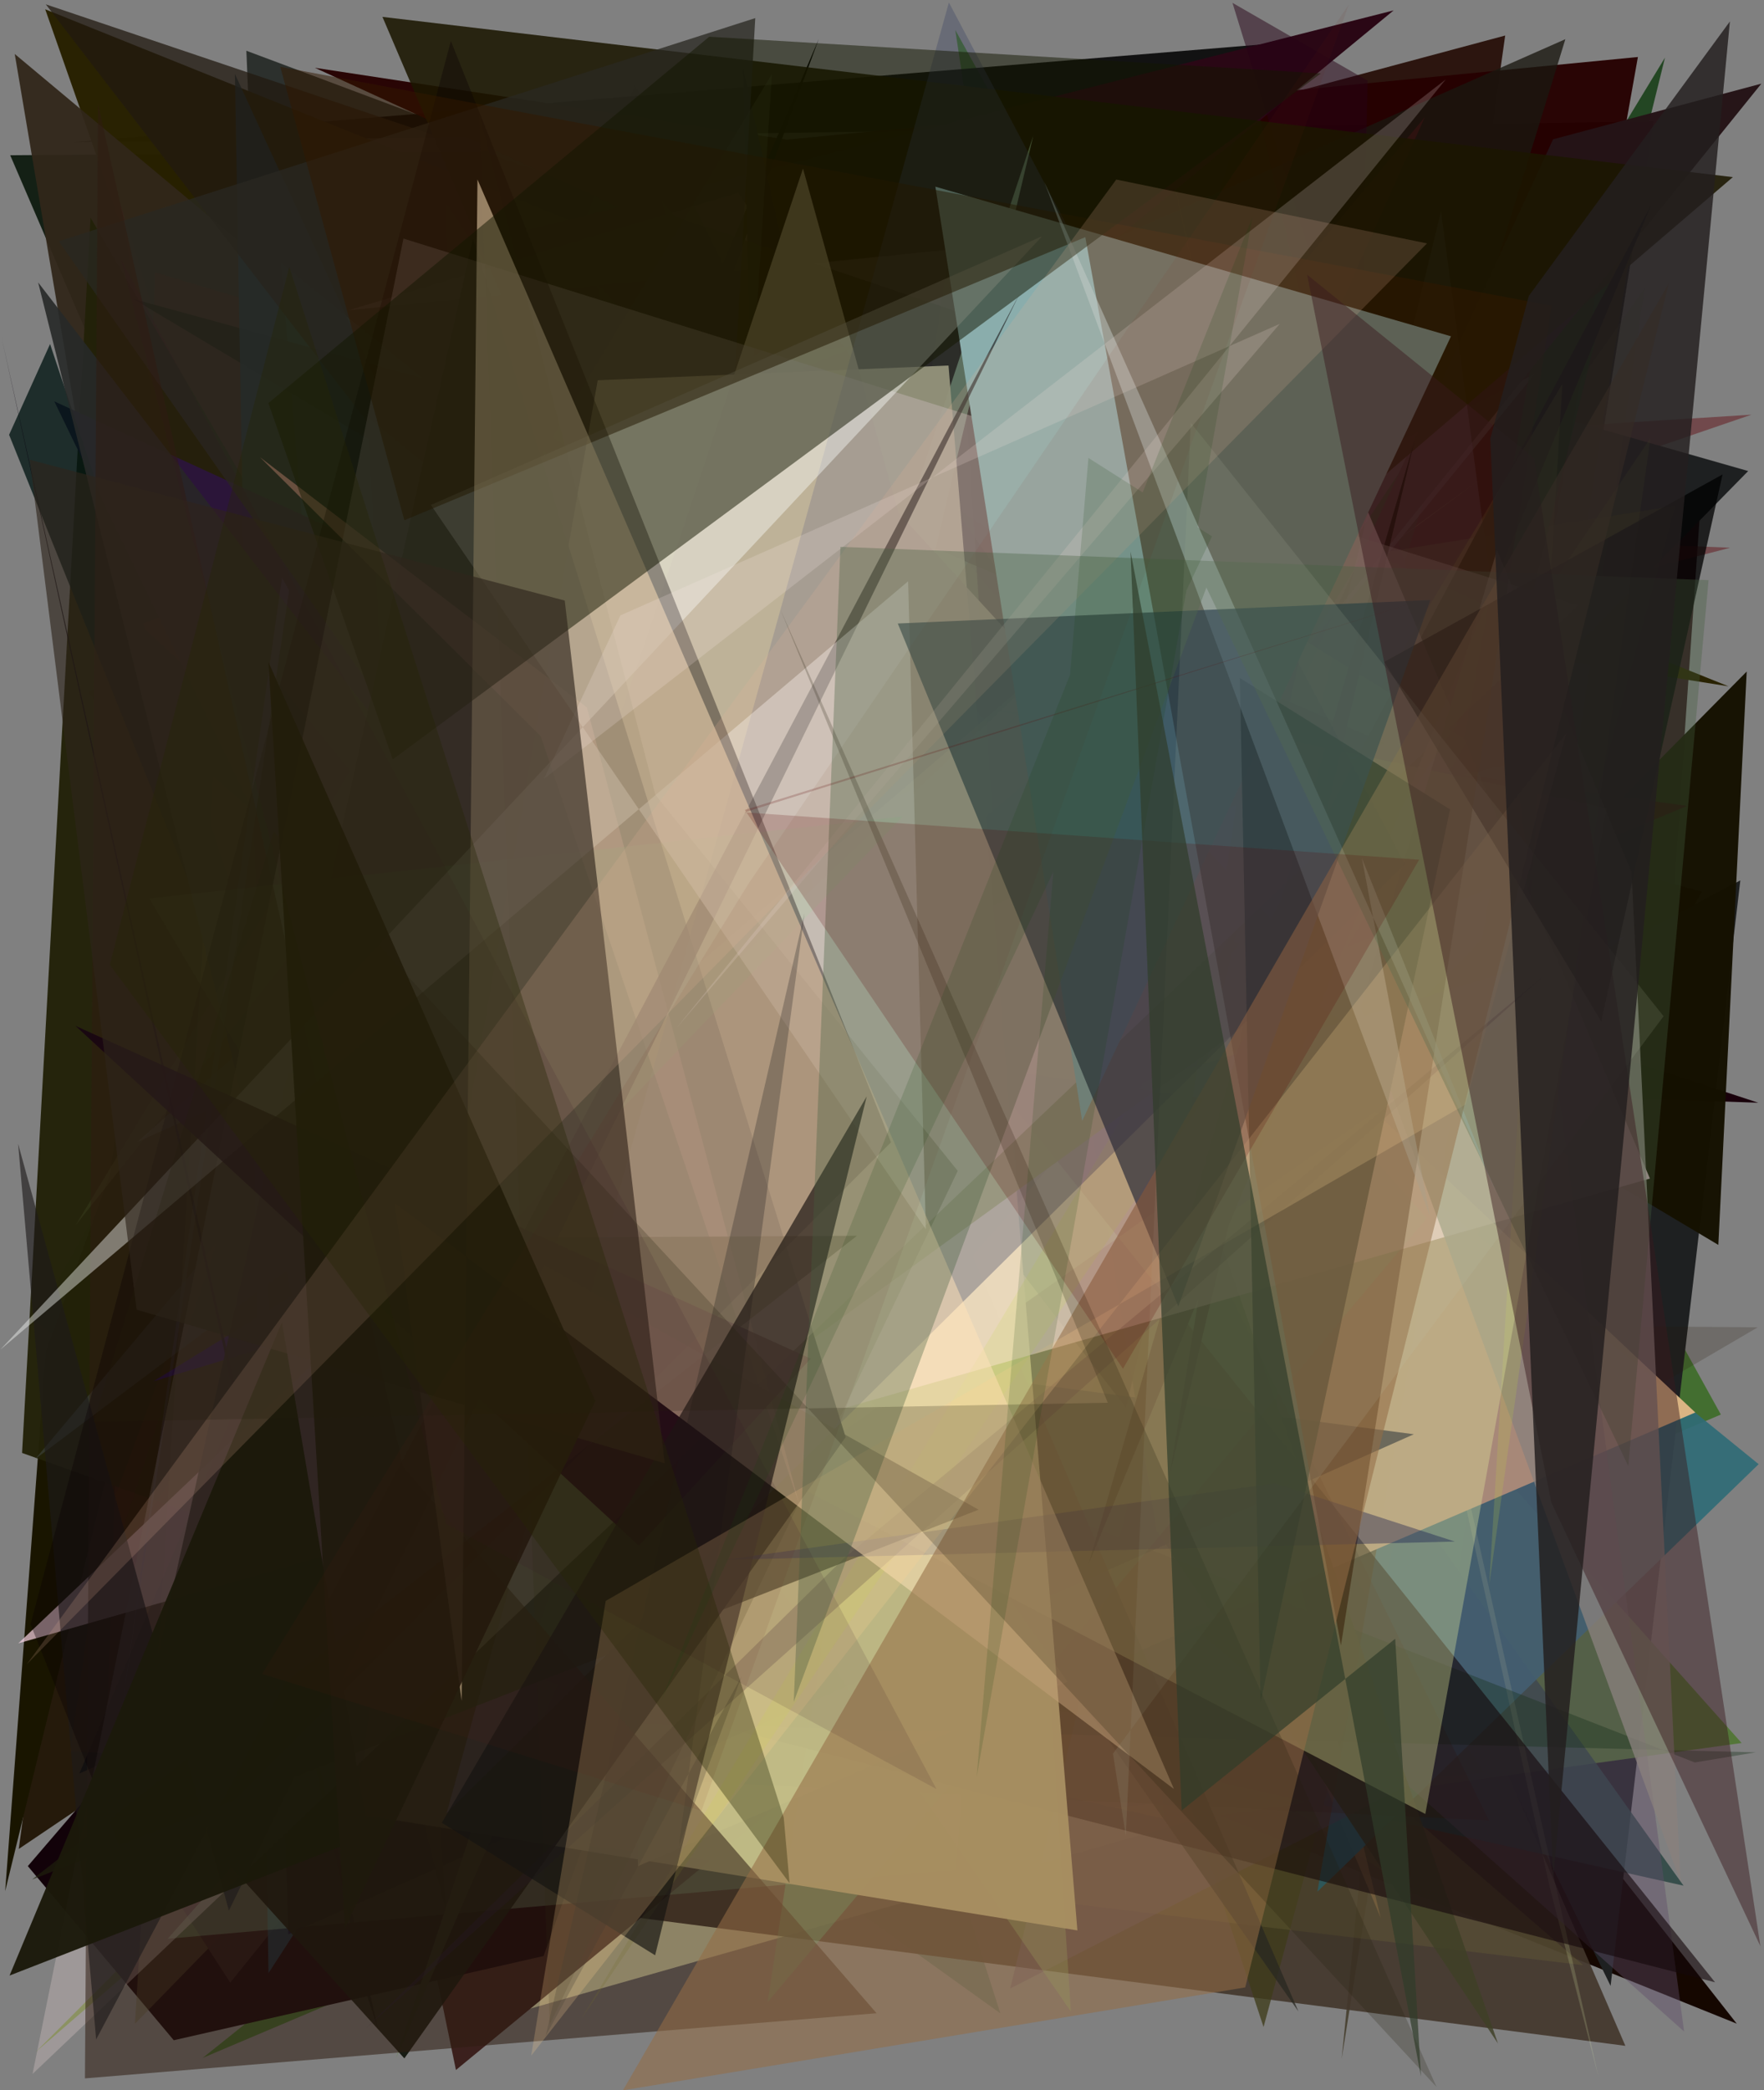 <?xml version="1.0" encoding="utf-8" standalone="no"?>
<!DOCTYPE svg PUBLIC "-//W3C//DTD SVG 1.1//EN"
  "http://www.w3.org/Graphics/SVG/1.1/DTD/svg11.dtd">
<svg xmlns:xlink="http://www.w3.org/1999/xlink" width="576pt" height="682.56pt" viewBox="0 0 576 682.56" xmlns="http://www.w3.org/2000/svg" version="1.1">
 <defs>
  <style type="text/css">*{stroke-linejoin: round; stroke-linecap: butt}</style>
 </defs>
 <g id="figure_1">
  <g id="patch_1">
   <path d="M 0 682.56 
L 576 682.56 
L 576 0 
L 0 0 
z
" style="fill: #ffffff"/>
  </g>
  <g id="axes_1">
   <g id="patch_2">
    <path d="M 0 682.56 
L 0 0 
L 576 0 
L 576 682.56 
z
" clip-path="url(#pcd998816b9)" style="fill: #808080"/>
   </g>
   <g id="patch_3">
    <path d="M 561.911 461.895 
L 66.181 671.967 
L 374.572 425.026 
L 311.927 9.789 
z
" clip-path="url(#pcd998816b9)" style="fill: #216504; fill-opacity: 0.638"/>
   </g>
   <g id="patch_4">
    <path d="M 326.629 657.391 
L 11.326 431.341 
L 166.818 156.652 
z
" clip-path="url(#pcd998816b9)" style="fill: #0d492d; fill-opacity: 0.274"/>
   </g>
   <g id="patch_5">
    <path d="M 82.675 38.068 
L 402.031 476.586 
L 447.806 276.879 
L 297.355 407.377 
L 6.126 603.735 
z
" clip-path="url(#pcd998816b9)" style="fill: #1d1100; fill-opacity: 0.913"/>
   </g>
   <g id="patch_6">
    <path d="M 211.643 65.707 
L 86.81 167.773 
L 80.444 16.572 
z
" clip-path="url(#pcd998816b9)" style="fill: #171c19; fill-opacity: 0.796"/>
   </g>
   <g id="patch_7">
    <path d="M 415.281 552.032 
L 491.487 11.603 
L 328.456 55.333 
L 385.01 377.314 
L 382.73 231.926 
z
" clip-path="url(#pcd998816b9)" style="fill: #210700; fill-opacity: 0.885"/>
   </g>
   <g id="patch_8">
    <path d="M 3.329 50.684 
L 210.793 532.853 
L 228.163 107.066 
L 58.949 153.312 
L 400.175 48.015 
z
" clip-path="url(#pcd998816b9)" style="fill: #121e13; fill-opacity: 0.976"/>
   </g>
   <g id="patch_9">
    <path d="M 441.491 260.876 
L 555.667 291.135 
L 431.001 514.52 
L 143.464 450.236 
L 442.743 539.082 
z
" clip-path="url(#pcd998816b9)" style="fill: #3a1102"/>
   </g>
   <g id="patch_10">
    <path d="M 451.514 586.525 
L 539.861 39.666 
L 24.043 46.401 
L 413.069 14.421 
L 386.635 100.636 
z
" clip-path="url(#pcd998816b9)" style="fill: #000000; fill-opacity: 0.858"/>
   </g>
   <g id="patch_11">
    <path d="M 512.275 53.052 
L 256.044 414.571 
L 84.657 363.512 
L 454.697 166.021 
z
" clip-path="url(#pcd998816b9)" style="fill: #6c3645; fill-opacity: 0.334"/>
   </g>
   <g id="patch_12">
    <path d="M 526.477 579.902 
L 389.798 110.875 
L 555.479 161.993 
z
" clip-path="url(#pcd998816b9)" style="fill: #1d0007; fill-opacity: 0.801"/>
   </g>
   <g id="patch_13">
    <path d="M 78.682 304.409 
L 571.903 135.404 
L 149.675 162.106 
L 564.968 178.853 
z
" clip-path="url(#pcd998816b9)" style="fill: #63171d; fill-opacity: 0.514"/>
   </g>
   <g id="patch_14">
    <path d="M 192.953 458.059 
L 81.27 255.638 
L 78.932 620.851 
L 241.377 374.361 
z
" clip-path="url(#pcd998816b9)" style="fill: #18004e; fill-opacity: 0.017"/>
   </g>
   <g id="patch_15">
    <path d="M 133.131 168.911 
L 171.764 216.949 
L 101.715 318.12 
z
" clip-path="url(#pcd998816b9)" style="fill: #161600; fill-opacity: 0.764"/>
   </g>
   <g id="patch_16">
    <path d="M 102.077 352.913 
L 312.365 429.785 
L 264.219 538.762 
L 567.1 660.779 
L 255.876 264.288 
z
" clip-path="url(#pcd998816b9)" style="fill: #150700"/>
   </g>
   <g id="patch_17">
    <path d="M 564.405 224.105 
L 14.762 3.032 
L 222.625 595.958 
L 284.149 179.741 
z
" clip-path="url(#pcd998816b9)" style="fill: #282100; fill-opacity: 0.987"/>
   </g>
   <g id="patch_18">
    <path d="M 237.129 58.566 
L 570.834 153.809 
L 298.987 430.945 
L 568.265 287.482 
L 525.908 648.451 
z
" clip-path="url(#pcd998816b9)" style="fill: #1e2021"/>
   </g>
   <g id="patch_19">
    <path d="M 4.812 17.624 
L 387.01 337.197 
L 74.832 432.476 
z
" clip-path="url(#pcd998816b9)" style="fill: #31261a; fill-opacity: 0.944"/>
   </g>
   <g id="patch_20">
    <path d="M 11.738 669.958 
L 415.072 265.297 
L 476.186 268.704 
z
" clip-path="url(#pcd998816b9)" style="fill: #58740f; fill-opacity: 0.827"/>
   </g>
   <g id="patch_21">
    <path d="M 256.954 45.598 
L 102.83 22.139 
L 501.648 205.126 
L 534.826 18.612 
z
" clip-path="url(#pcd998816b9)" style="fill: #260000; fill-opacity: 0.959"/>
   </g>
   <g id="patch_22">
    <path d="M 415.108 385.651 
L 71.219 257.173 
L 39.204 66.378 
L 126.086 346.931 
z
" clip-path="url(#pcd998816b9)" style="fill: #35241a; fill-opacity: 0.878"/>
   </g>
   <g id="patch_23">
    <path d="M 14.986 441.153 
L 105.436 191.976 
L 1.687 617.518 
z
" clip-path="url(#pcd998816b9)" style="fill: #191500"/>
   </g>
   <g id="patch_24">
    <path d="M 442.024 205.821 
L 50.599 88.923 
L 32.892 623.793 
z
" clip-path="url(#pcd998816b9)" style="fill: #402010; fill-opacity: 0.572"/>
   </g>
   <g id="patch_25">
    <path d="M 147.263 156.004 
L 294.654 184.941 
L 164.133 658.427 
L 443.859 578.913 
z
" clip-path="url(#pcd998816b9)" style="fill: #ffffcb"/>
   </g>
   <g id="patch_26">
    <path d="M 482.876 156.827 
L 167.283 390.045 
L 87.326 444.505 
z
" clip-path="url(#pcd998816b9)" style="fill: #939158; fill-opacity: 0.407"/>
   </g>
   <g id="patch_27">
    <path d="M 460.481 254.489 
L 142.342 140.321 
L 407.559 21.733 
z
" clip-path="url(#pcd998816b9)" style="fill: #005210; fill-opacity: 0.216"/>
   </g>
   <g id="patch_28">
    <path d="M 110.312 299.277 
L 74.057 459.453 
L 453.189 496.314 
L 95.032 344.364 
L 110.312 299.277 
z
" clip-path="url(#pcd998816b9)" style="fill: none"/>
   </g>
   <g id="patch_29">
    <path d="M 77.576 314.14 
L 455.066 3.392 
L 160.015 78.328 
L 184.714 568.667 
z
" clip-path="url(#pcd998816b9)" style="fill: #2a0715"/>
   </g>
   <g id="patch_30">
    <path d="M 538.713 42.145 
L 438.097 672.277 
L 480.378 247.706 
z
" clip-path="url(#pcd998816b9)" style="fill: #261a00; fill-opacity: 0.575"/>
   </g>
   <g id="patch_31">
    <path d="M 28.772 225.831 
L 511.133 12.8 
L 323.284 624.119 
z
" clip-path="url(#pcd998816b9)" style="fill: #1a1810; fill-opacity: 0.782"/>
   </g>
   <g id="patch_32">
    <path d="M 126.297 615.527 
L 530.733 668.022 
L 385.366 331.845 
z
" clip-path="url(#pcd998816b9)" style="fill: #43362b; fill-opacity: 0.906"/>
   </g>
   <g id="patch_33">
    <path d="M 113.831 101.317 
L 241.017 62.949 
L 488.261 422.78 
L 340.977 78.365 
z
" clip-path="url(#pcd998816b9)" style="fill: #ffd2f6; fill-opacity: 0.881"/>
   </g>
   <g id="patch_34">
    <path d="M 435.53 509.269 
L 446.572 26.341 
L 402.44 0.932 
L 510.121 350.51 
L 151.535 411.989 
z
" clip-path="url(#pcd998816b9)" style="fill: #250116; fill-opacity: 0.486"/>
   </g>
   <g id="patch_35">
    <path d="M 364.754 498.061 
L 45.721 177.891 
L 148.88 675.911 
z
" clip-path="url(#pcd998816b9)" style="fill: #3b201d"/>
   </g>
   <g id="patch_36">
    <path d="M 522.014 396.107 
L 343.113 536.679 
L 461.311 617.75 
L 536.931 94.255 
L 444.932 225.389 
z
" clip-path="url(#pcd998816b9)" style="fill: #71803b; fill-opacity: 0.118"/>
   </g>
   <g id="patch_37">
    <path d="M 381.04 358.602 
L 568.69 569.142 
L 388.813 593.989 
z
" clip-path="url(#pcd998816b9)" style="fill: #507533; fill-opacity: 0.915"/>
   </g>
   <g id="patch_38">
    <path d="M 333.366 590.629 
L 7.21 474.428 
L 29.564 71.079 
z
" clip-path="url(#pcd998816b9)" style="fill: #232209; fill-opacity: 0.966"/>
   </g>
   <g id="patch_39">
    <path d="M 25.917 579.112 
L 65.075 561.582 
L 267.354 12.729 
z
" clip-path="url(#pcd998816b9)"/>
   </g>
   <g id="patch_40">
    <path d="M 281.371 112.656 
L 45.757 203.997 
L 378.774 509.966 
L 203.599 120.702 
z
" clip-path="url(#pcd998816b9)" style="fill: #b22c1d; fill-opacity: 0.774"/>
   </g>
   <g id="patch_41">
    <path d="M 549.731 615.729 
L 378.103 375.621 
L 370.564 575.642 
z
" clip-path="url(#pcd998816b9)" style="fill: #26433f; fill-opacity: 0.813"/>
   </g>
   <g id="patch_42">
    <path d="M 279.647 207.765 
L 396.639 278.971 
L 215.936 65.414 
L 412.59 661.884 
L 546.946 165.175 
z
" clip-path="url(#pcd998816b9)" style="fill: #3e3c1a; fill-opacity: 0.763"/>
   </g>
   <g id="patch_43">
    <path d="M 450.837 626.249 
L 346.674 195.437 
L 380.119 593.881 
L 226.471 559.33 
L 397.618 498.602 
z
" clip-path="url(#pcd998816b9)" style="fill: #a5754d; fill-opacity: 0.512"/>
   </g>
   <g id="patch_44">
    <path d="M 237.295 116.787 
L 386.15 214.111 
L 465.247 38.257 
L 128.578 442.479 
z
" clip-path="url(#pcd998816b9)" style="fill: #471115; fill-opacity: 0.412"/>
   </g>
   <g id="patch_45">
    <path d="M 94.941 202.66 
L 574.137 360.078 
L 447.079 355.706 
z
" clip-path="url(#pcd998816b9)" style="fill: #19000b"/>
   </g>
   <g id="patch_46">
    <path d="M 161.57 290.319 
L 260.09 417.599 
L 501.098 122.164 
z
" clip-path="url(#pcd998816b9)" style="fill: #524e5c; fill-opacity: 0.552"/>
   </g>
   <g id="patch_47">
    <path d="M 182.025 175.476 
L 519.334 282.686 
L 179.033 366.087 
L 323.902 481.61 
z
" clip-path="url(#pcd998816b9)" style="fill: #315710; fill-opacity: 0.798"/>
   </g>
   <g id="patch_48">
    <path d="M 115.945 397.621 
L 73.622 215.164 
L 73.841 192.902 
L 392.068 242.743 
z
" clip-path="url(#pcd998816b9)" style="fill: #9d916c; fill-opacity: 0.757"/>
   </g>
   <g id="patch_49">
    <path d="M 145.453 65.787 
L 155.963 377.011 
L 305.992 595.549 
L 484.512 578.767 
z
" clip-path="url(#pcd998816b9)" style="fill: #28422e; fill-opacity: 0.097"/>
   </g>
   <g id="patch_50">
    <path d="M 450.308 396.538 
L 507.156 78.859 
L 298.625 391.927 
L 354.427 330.422 
L 543.671 18.807 
z
" clip-path="url(#pcd998816b9)" style="fill: #003100; fill-opacity: 0.723"/>
   </g>
   <g id="patch_51">
    <path d="M 249.29 284.292 
L 254.92 77.31 
L 242.592 21.965 
z
" clip-path="url(#pcd998816b9)" style="fill: #000036"/>
   </g>
   <g id="patch_52">
    <path d="M 356.812 560.474 
L 128.1 522.31 
L 76.33 429.3 
L 573.939 433.413 
z
" clip-path="url(#pcd998816b9)" style="fill: #25170a; fill-opacity: 0.199"/>
   </g>
   <g id="patch_53">
    <path d="M 314.995 253.592 
L 386.673 169.618 
L 9.083 609.342 
L 56.736 666.197 
L 177.487 638.699 
z
" clip-path="url(#pcd998816b9)" style="fill: #110008; fill-opacity: 0.984"/>
   </g>
   <g id="patch_54">
    <path d="M 44.05 660.835 
L 69.647 253.673 
L 516.949 641.687 
L 110.256 592.861 
z
" clip-path="url(#pcd998816b9)" style="fill: #655e35; fill-opacity: 0.38"/>
   </g>
   <g id="patch_55">
    <path d="M 430.177 617.678 
L 574.256 478.096 
L 91.712 85.871 
L 112.338 336.816 
L 493.829 249.245 
z
" clip-path="url(#pcd998816b9)" style="fill: #306c76; fill-opacity: 0.913"/>
   </g>
   <g id="patch_56">
    <path d="M 307.294 169.833 
L 43.545 97.634 
L 561.087 406.498 
L 570.354 219.276 
L 208.386 585.656 
z
" clip-path="url(#pcd998816b9)" style="fill: #151100; fill-opacity: 0.977"/>
   </g>
   <g id="patch_57">
    <path d="M 37.336 588.78 
L 75.171 647.388 
L 575.134 27.32 
L 507.132 45.484 
L 389.942 299.218 
z
" clip-path="url(#pcd998816b9)" style="fill: #251417; fill-opacity: 0.988"/>
   </g>
   <g id="patch_58">
    <path d="M 479.012 241.84 
L 294.645 559.532 
L 386.493 184.714 
z
" clip-path="url(#pcd998816b9)" style="fill: #f3fca2; fill-opacity: 0.661"/>
   </g>
   <g id="patch_59">
    <path d="M 521.983 678.285 
L 506.022 616.128 
L 382.324 54.942 
z
" clip-path="url(#pcd998816b9)" style="fill: #e9ffb6; fill-opacity: 0.171"/>
   </g>
   <g id="patch_60">
    <path d="M 553.566 461.212 
L 272.904 197.727 
L 201.803 223.372 
L 208.305 609.338 
z
" clip-path="url(#pcd998816b9)" style="fill: #dcb583; fill-opacity: 0.983"/>
   </g>
   <g id="patch_61">
    <path d="M 32.951 501.249 
L 207.36 27.876 
L 486.202 594.417 
L 22.97 571.861 
z
" clip-path="url(#pcd998816b9)" style="fill: #3c2103; fill-opacity: 0.341"/>
   </g>
   <g id="patch_62">
    <path d="M 169.144 225.124 
L 342.31 251.828 
L 87.68 644.264 
L 76.707 24.154 
z
" clip-path="url(#pcd998816b9)" style="fill: #193646; fill-opacity: 0.788"/>
   </g>
   <g id="patch_63">
    <path d="M 36.909 509.234 
L 222.482 258.169 
L 86.631 356.847 
z
" clip-path="url(#pcd998816b9)" style="fill: #273900; fill-opacity: 0.259"/>
   </g>
   <g id="patch_64">
    <path d="M 334.138 319.293 
L 54.748 633.056 
L 312.246 610.497 
z
" clip-path="url(#pcd998816b9)" style="fill: #9de1a6; fill-opacity: 0.271"/>
   </g>
   <g id="patch_65">
    <path d="M 212.605 533.01 
L 404.723 308.287 
L 17.73 131.059 
z
" clip-path="url(#pcd998816b9)" style="fill: #2a153f; fill-opacity: 0.952"/>
   </g>
   <g id="patch_66">
    <path d="M 550.884 263.168 
L 432.251 312.521 
L 122.627 103.689 
L 275.096 224.702 
z
" clip-path="url(#pcd998816b9)" style="fill: #200000; fill-opacity: 0.711"/>
   </g>
   <g id="patch_67">
    <path d="M 367.692 459.728 
L 440.611 144.935 
L 14.948 1.415 
z
" clip-path="url(#pcd998816b9)" style="fill: #221a11; fill-opacity: 0.753"/>
   </g>
   <g id="patch_68">
    <path d="M 329.878 649.279 
L 470.532 68.928 
L 549.909 663.342 
L 459.694 582.933 
z
" clip-path="url(#pcd998816b9)" style="fill: #614d69; fill-opacity: 0.421"/>
   </g>
   <g id="patch_69">
    <path d="M 210.162 264.687 
L 386.227 333.014 
L 164.861 157.707 
z
" clip-path="url(#pcd998816b9)" style="fill: #390056; fill-opacity: 0.884"/>
   </g>
   <g id="patch_70">
    <path d="M 406.402 231.822 
L 421.303 144.2 
L 381.839 409.96 
L 530.525 305.895 
L 50.11 451.042 
z
" clip-path="url(#pcd998816b9)" style="fill: #2e0090; fill-opacity: 0.972"/>
   </g>
   <g id="patch_71">
    <path d="M 252.698 190.169 
L 82.547 399.045 
L 219.248 377.988 
z
" clip-path="url(#pcd998816b9)" style="fill: #0e430a; fill-opacity: 0.478"/>
   </g>
   <g id="patch_72">
    <path d="M 147.169 561.203 
L 573.299 572.189 
L 553.395 575.491 
L 103.787 399.779 
z
" clip-path="url(#pcd998816b9)" style="fill: #152e18; fill-opacity: 0.352"/>
   </g>
   <g id="patch_73">
    <path d="M 461.656 468.328 
L 94.147 631.6 
L 80.866 210.493 
L 269.236 442.924 
z
" clip-path="url(#pcd998816b9)" style="fill: #000223; fill-opacity: 0.724"/>
   </g>
   <g id="patch_74">
    <path d="M 16.347 112.337 
L 139.329 480.918 
L 2.969 141.971 
z
" clip-path="url(#pcd998816b9)" style="fill: #021513; fill-opacity: 0.772"/>
   </g>
   <g id="patch_75">
    <path d="M 44.666 373.006 
L 309.381 252.685 
L 11.466 476.438 
L 250.959 191.349 
z
" clip-path="url(#pcd998816b9)" style="fill: #434946; fill-opacity: 0.528"/>
   </g>
   <g id="patch_76">
    <path d="M 349.679 656.84 
L 247.376 508.479 
L 311.412 71.184 
z
" clip-path="url(#pcd998816b9)" style="fill: #9bce79; fill-opacity: 0.32"/>
   </g>
   <g id="patch_77">
    <path d="M 377.665 499.76 
L 330.839 209.516 
L 489.134 667.262 
z
" clip-path="url(#pcd998816b9)" style="fill: #3f4027; fill-opacity: 0.817"/>
   </g>
   <g id="patch_78">
    <path d="M 245.13 394.299 
L 12.457 92.227 
L 145.344 622.837 
L 120.058 136.209 
L 326.329 303.722 
z
" clip-path="url(#pcd998816b9)" style="fill: #272928; fill-opacity: 0.907"/>
   </g>
   <g id="patch_79">
    <path d="M 285.994 420.421 
L 250.67 653.727 
L 465.9 397.777 
L 194.752 92.29 
z
" clip-path="url(#pcd998816b9)" style="fill: #55f0a3; fill-opacity: 0.274"/>
   </g>
   <g id="patch_80">
    <path d="M 254.037 324.781 
L 565.831 57.836 
L 124.881 5.511 
L 174.752 122.389 
L 452.26 242.702 
z
" clip-path="url(#pcd998816b9)" style="fill: #1b1700; fill-opacity: 0.864"/>
   </g>
   <g id="patch_81">
    <path d="M 252.05 24.202 
L 230.207 367.805 
L 193.147 154.127 
L 256.365 109.156 
L 24.78 399.938 
z
" clip-path="url(#pcd998816b9)" style="fill: #677744; fill-opacity: 0.15"/>
   </g>
   <g id="patch_82">
    <path d="M 118.63 647.764 
L 123.247 661.914 
L 0.366 109.482 
z
" clip-path="url(#pcd998816b9)" style="fill: #06000c; fill-opacity: 0.855"/>
   </g>
   <g id="patch_83">
    <path d="M 260.405 369.349 
L 337.399 44.325 
L 129.277 672.156 
z
" clip-path="url(#pcd998816b9)" style="fill: #6d865c"/>
   </g>
   <g id="patch_84">
    <path d="M 423.98 656.806 
L 234.619 217.688 
L 246.614 5.913 
L 19.19 78.782 
z
" clip-path="url(#pcd998816b9)" style="fill: #292821; fill-opacity: 0.76"/>
   </g>
   <g id="patch_85">
    <path d="M 423.46 362.984 
L 320.761 348.579 
L 560.016 647.275 
L 164.523 545.466 
z
" clip-path="url(#pcd998816b9)" style="fill: #14080a; fill-opacity: 0.612"/>
   </g>
   <g id="patch_86">
    <path d="M 355.502 510.595 
L 539.129 66.942 
L 410.096 309.413 
L 382.049 481.097 
L 461.93 143.702 
z
" clip-path="url(#pcd998816b9)" style="fill: #000001; fill-opacity: 0.974"/>
   </g>
   <g id="patch_87">
    <path d="M 195.17 124.163 
L 309.717 119.352 
L 351.804 630.339 
L 116.222 592.249 
L 126.122 515.514 
z
" clip-path="url(#pcd998816b9)" style="fill: #c2bb86; fill-opacity: 0.96"/>
   </g>
   <g id="patch_88">
    <path d="M 431.898 132.177 
L 538.754 384.834 
L 5.979 536.6 
z
" clip-path="url(#pcd998816b9)" style="fill: #ffd8eb; fill-opacity: 0.686"/>
   </g>
   <g id="patch_89">
    <path d="M 532.752 284.794 
L 548.74 614.427 
L 444.121 328.868 
L 488.81 179.644 
z
" clip-path="url(#pcd998816b9)" style="fill: #89817d; fill-opacity: 0.778"/>
   </g>
   <g id="patch_90">
    <path d="M 210.461 587.397 
L 177.672 209.637 
L 515.578 13.781 
L 210.461 587.397 
z
" clip-path="url(#pcd998816b9)" style="fill: none"/>
   </g>
   <g id="patch_91">
    <path d="M 189.846 659.172 
L 510.156 125.42 
L 486.28 517.394 
L 538.905 143.105 
z
" clip-path="url(#pcd998816b9)" style="fill: #bcce43; fill-opacity: 0.202"/>
   </g>
   <g id="patch_92">
    <path d="M 92.885 562.265 
L 430.656 317.328 
L 293.361 167.395 
L 262.201 55.042 
z
" clip-path="url(#pcd998816b9)" style="fill: #b6ab81; fill-opacity: 0.887"/>
   </g>
   <g id="patch_93">
    <path d="M 116.449 410.121 
L 335.07 223.258 
L 524.645 263.863 
L 465.417 592.315 
z
" clip-path="url(#pcd998816b9)" style="fill: #e3ea9a; fill-opacity: 0.343"/>
   </g>
   <g id="patch_94">
    <path d="M 43.951 574.671 
L 132.034 672.122 
L 276.138 469.281 
L 154.433 77.892 
z
" clip-path="url(#pcd998816b9)" style="fill: #0e1209; fill-opacity: 0.908"/>
   </g>
   <g id="patch_95">
    <path d="M 84.913 149.306 
L 191.639 231.025 
L 260.983 491.213 
L 176.574 240.389 
z
" clip-path="url(#pcd998816b9)" style="fill: #f1a094; fill-opacity: 0.513"/>
   </g>
   <g id="patch_96">
    <path d="M 458.753 282.164 
L 145.818 592.081 
L 309.842 0.807 
z
" clip-path="url(#pcd998816b9)" style="fill: #3c4464; fill-opacity: 0.342"/>
   </g>
   <g id="patch_97">
    <path d="M 94.42 192.804 
L 92.073 188.593 
L 37.787 571.502 
z
" clip-path="url(#pcd998816b9)" style="fill: #7a78ff; fill-opacity: 0.15"/>
   </g>
   <g id="patch_98">
    <path d="M 10.626 677.205 
L 131.739 77.9 
L 515.313 197.671 
z
" clip-path="url(#pcd998816b9)" style="fill: #cabbbb; fill-opacity: 0.419"/>
   </g>
   <g id="patch_99">
    <path d="M 132.725 435.189 
L 294.74 266.627 
L 48.73 293.352 
z
" clip-path="url(#pcd998816b9)" style="fill: #64d26d; fill-opacity: 0.193"/>
   </g>
   <g id="patch_100">
    <path d="M 312.731 382.328 
L 213.994 259.488 
L 156.457 37.26 
L 179.501 661.131 
z
" clip-path="url(#pcd998816b9)" style="fill: #2c300f; fill-opacity: 0.209"/>
   </g>
   <g id="patch_101">
    <path d="M 353.36 366.002 
L 305.425 60.95 
L 473.784 109.813 
z
" clip-path="url(#pcd998816b9)" style="fill: #8aadac"/>
   </g>
   <g id="patch_102">
    <path d="M 27.74 678.649 
L 286.221 657.377 
L 131.632 479.017 
L 32.012 33.994 
z
" clip-path="url(#pcd998816b9)" style="fill: #2e1d11; fill-opacity: 0.545"/>
   </g>
   <g id="patch_103">
    <path d="M 31.39 665.947 
L 5.913 373.486 
L 74.735 623.875 
L 332.867 96.044 
z
" clip-path="url(#pcd998816b9)" style="fill: #1e1b1a; fill-opacity: 0.627"/>
   </g>
   <g id="patch_104">
    <path d="M 275.476 508.942 
L 504.532 318.249 
L 119.498 662.291 
z
" clip-path="url(#pcd998816b9)" style="fill: #2a182d; fill-opacity: 0.25"/>
   </g>
   <g id="patch_105">
    <path d="M 473.493 264.291 
L 411.623 555.772 
L 404.853 221.403 
z
" clip-path="url(#pcd998816b9)" style="fill: #052c24; fill-opacity: 0.839"/>
   </g>
   <g id="patch_106">
    <path d="M 279.833 403.518 
L 161.696 404.186 
L 319.536 492.958 
L 10.467 613.73 
z
" clip-path="url(#pcd998816b9)" style="fill: #1e210d; fill-opacity: 0.634"/>
   </g>
   <g id="patch_107">
    <path d="M 0.08 440.727 
L 340.285 77.141 
L 140.702 164.89 
L 302.324 401.387 
L 296.53 189.803 
z
" clip-path="url(#pcd998816b9)" style="fill: #fcfefb; fill-opacity: 0.418"/>
   </g>
   <g id="patch_108">
    <path d="M 45.407 619.113 
L 9.971 530.374 
L 147.221 13.369 
L 290.939 372.998 
z
" clip-path="url(#pcd998816b9)" style="fill: #090105; fill-opacity: 0.363"/>
   </g>
   <g id="patch_109">
    <path d="M 522.839 333.476 
L 562.472 154.912 
L 452.054 216.109 
z
" clip-path="url(#pcd998816b9)" style="fill-opacity: 0.756"/>
   </g>
   <g id="patch_110">
    <path d="M 24.662 334.99 
L 264.742 443.63 
L 208.618 504.717 
z
" clip-path="url(#pcd998816b9)" style="fill: #170312; fill-opacity: 0.836"/>
   </g>
   <g id="patch_111">
    <path d="M 506.689 99.831 
L 91.51 21.807 
L 132.029 169.877 
L 354.38 77.443 
L 437.856 537.297 
z
" clip-path="url(#pcd998816b9)" style="fill: #331800; fill-opacity: 0.505"/>
   </g>
   <g id="patch_112">
    <path d="M 416.271 484.32 
L 236.424 509.342 
L 475.044 503.363 
z
" clip-path="url(#pcd998816b9)" style="fill: #0a1048; fill-opacity: 0.353"/>
   </g>
   <g id="patch_113">
    <path d="M 92.06 431.736 
L 120.382 599.386 
L 3.117 645.074 
z
" clip-path="url(#pcd998816b9)" style="fill: #1b190b; fill-opacity: 0.965"/>
   </g>
   <g id="patch_114">
    <path d="M 340.989 59.378 
L 466.925 397.111 
L 444.695 280.228 
L 488.623 389.581 
z
" clip-path="url(#pcd998816b9)" style="fill: #bfd3d5; fill-opacity: 0.485"/>
   </g>
   <g id="patch_115">
    <path d="M 384.76 426.591 
L 293.154 203.592 
L 467.058 195.926 
z
" clip-path="url(#pcd998816b9)" style="fill: #1c3142; fill-opacity: 0.671"/>
   </g>
   <g id="patch_116">
    <path d="M 155.91 58.609 
L 383.329 584.162 
L 128.868 392.783 
L 150.739 555.386 
z
" clip-path="url(#pcd998816b9)" style="fill: #ffe2b9; fill-opacity: 0.512"/>
   </g>
   <g id="patch_117">
    <path d="M 221.669 602.654 
L 242.152 547.369 
L 178.164 664.862 
L 262.693 298.229 
z
" clip-path="url(#pcd998816b9)" style="fill: #0c171a; fill-opacity: 0.258"/>
   </g>
   <g id="patch_118">
    <path d="M 417.895 105.739 
L 220.958 335.607 
L 472.084 25.933 
L 177.65 254.264 
L 202.594 200.932 
z
" clip-path="url(#pcd998816b9)" style="fill: #ffefed; fill-opacity: 0.183"/>
   </g>
   <g id="patch_119">
    <path d="M 283.008 358.014 
L 213.917 638.462 
L 144.257 595.192 
z
" clip-path="url(#pcd998816b9)" style="fill: #161411; fill-opacity: 0.672"/>
   </g>
   <g id="patch_120">
    <path d="M 128.236 247.974 
L 431.31 23.973 
L 231.588 11.989 
L 87.635 131.609 
z
" clip-path="url(#pcd998816b9)" style="fill: #131700; fill-opacity: 0.5"/>
   </g>
   <g id="patch_121">
    <path d="M 44.615 427.658 
L 217.045 477.789 
L 184.406 196.1 
L 9.702 150.114 
z
" clip-path="url(#pcd998816b9)" style="fill: #2e251c; fill-opacity: 0.636"/>
   </g>
   <g id="patch_122">
    <path d="M 203.412 682.549 
L 544.86 92.67 
L 406.603 648.941 
z
" clip-path="url(#pcd998816b9)" style="fill: #936d45; fill-opacity: 0.556"/>
   </g>
   <g id="patch_123">
    <path d="M 194.372 457.464 
L 112.617 629.695 
L 87.655 216.158 
z
" clip-path="url(#pcd998816b9)" style="fill: #1f190d; fill-opacity: 0.918"/>
   </g>
   <g id="patch_124">
    <path d="M 173.456 671.221 
L 197.79 522.746 
L 478.581 360.623 
L 511.394 239.537 
z
" clip-path="url(#pcd998816b9)" style="fill: #ffd390; fill-opacity: 0.215"/>
   </g>
   <g id="patch_125">
    <path d="M 229.043 591.308 
L 85.596 546.58 
L 244.4 288.549 
L 440.399 1.565 
z
" clip-path="url(#pcd998816b9)" style="fill: #6b1b10; fill-opacity: 0.082"/>
   </g>
   <g id="patch_126">
    <path d="M 364.498 58.625 
L 8.753 543.414 
L 465.95 79.481 
z
" clip-path="url(#pcd998816b9)" style="fill: #e5b497; fill-opacity: 0.182"/>
   </g>
   <g id="patch_127">
    <path d="M 531.68 478.689 
L 393.92 191.839 
L 259.191 555.698 
L 274.434 178.565 
L 557.896 189.433 
z
" clip-path="url(#pcd998816b9)" style="fill: #455f3e; fill-opacity: 0.342"/>
   </g>
   <g id="patch_128">
    <path d="M 363.416 572.598 
L 543.21 331.827 
L 388.823 138.063 
L 367.61 599.415 
z
" clip-path="url(#pcd998816b9)" style="fill: #bbc4a9; fill-opacity: 0.124"/>
   </g>
   <g id="patch_129">
    <path d="M 89.386 271.471 
L 30.548 464.274 
L 361.731 458.031 
L 254.753 198.879 
L 469.075 681.473 
z
" clip-path="url(#pcd998816b9)" style="fill: #211e0d; fill-opacity: 0.221"/>
   </g>
   <g id="patch_130">
    <path d="M 305.771 584.164 
L 39.534 84.735 
L 145.646 497.583 
z
" clip-path="url(#pcd998816b9)" style="fill: #311522; fill-opacity: 0.122"/>
   </g>
   <g id="patch_131">
    <path d="M 35.849 315.034 
L 257.811 614.914 
L 255.914 593.481 
L 94.47 87.156 
z
" clip-path="url(#pcd998816b9)" style="fill: #272504; fill-opacity: 0.357"/>
   </g>
   <g id="patch_132">
    <path d="M 506.553 490.602 
L 574.821 635.474 
L 500.915 149.638 
L 426.823 89.71 
z
" clip-path="url(#pcd998816b9)" style="fill: #38181e; fill-opacity: 0.463"/>
   </g>
   <g id="patch_133">
    <path d="M 243.094 265.255 
L 462.747 196.415 
L 243.19 264.465 
L 366.674 446.926 
L 463.389 280.72 
z
" clip-path="url(#pcd998816b9)" style="fill: #5b0004; fill-opacity: 0.197"/>
   </g>
   <g id="patch_134">
    <path d="M 318.907 580.261 
L 408.949 70.896 
L 215.835 555.472 
L 395.749 175.147 
L 355.404 149.531 
z
" clip-path="url(#pcd998816b9)" style="fill: #184010; fill-opacity: 0.16"/>
   </g>
   <g id="patch_135">
    <path d="M 486.631 143.158 
L 499.21 96.608 
L 564.866 7.005 
L 507.167 612.983 
z
" clip-path="url(#pcd998816b9)" style="fill: #231f1f; fill-opacity: 0.829"/>
   </g>
   <g id="patch_136">
    <path d="M 369.158 180.083 
L 385.85 591.179 
L 455.58 535.101 
L 463.99 677.995 
z
" clip-path="url(#pcd998816b9)" style="fill: #2f3d29; fill-opacity: 0.684"/>
   </g>
  </g>
 </g>
 <defs>
  <clipPath id="pcd998816b9">
   <rect x="0" y="0" width="576" height="682.56"/>
  </clipPath>
 </defs>
</svg>
